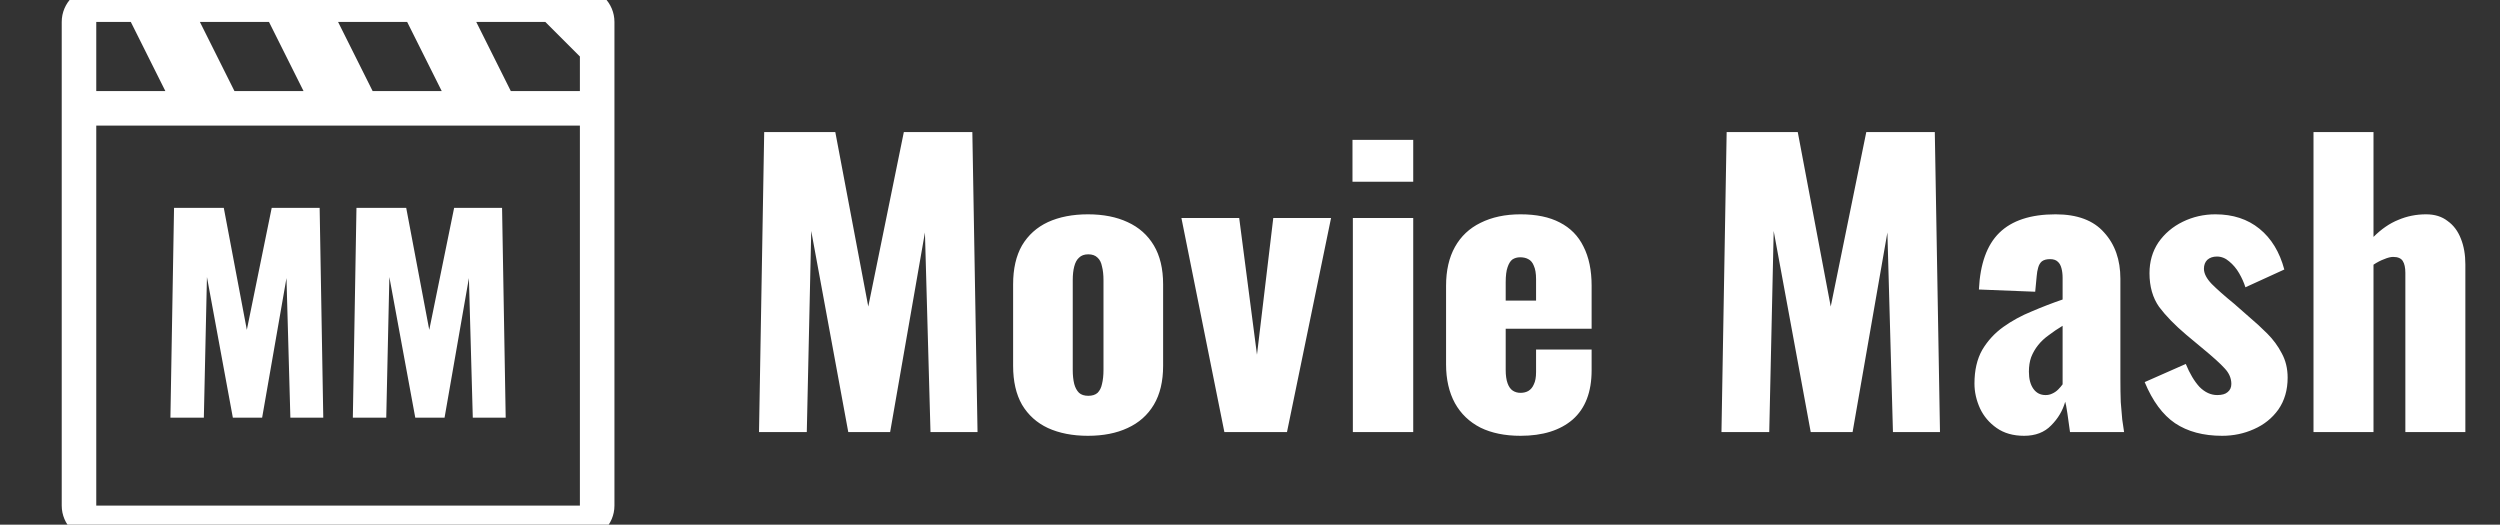 <svg width="162" height="34" viewBox="0 0 162 34" fill="none" xmlns="http://www.w3.org/2000/svg">
<rect x="0" y="0" width="162" height="34" fill="#333333" stroke="none"/>
<g clip-path="url(#clip0_306_41)">
<path d="M37.577 -0.816H6.238C5.001 -0.816 4 0.187 4 1.423V32.761C4 33.999 5.001 35 6.238 35H37.577C38.815 35 39.816 33.999 39.816 32.761V1.423C39.816 0.187 38.815 -0.816 37.577 -0.816ZM26.385 1.423L28.623 5.9H24.146L21.908 1.423H26.385ZM17.431 1.423L19.669 5.9H15.192L12.954 1.423H17.431ZM6.238 1.423H8.477L10.715 5.9H6.238V1.423ZM37.577 32.761H6.238V8.138H37.577V32.761ZM37.577 5.9H33.1L30.862 1.423H35.339L37.577 3.661V5.9Z" fill="white"/>
<path d="M11.043 27.067L11.278 13.468H14.501L15.995 21.375L17.607 13.468H20.713L20.948 27.067H18.816L18.564 18.018L16.986 27.067H15.089L13.41 17.951L13.209 27.067H11.043Z" fill="white"/>
<path d="M22.864 27.067L23.099 13.468H26.322L27.816 21.375L29.428 13.468H32.534L32.769 27.067H30.637L30.385 18.018L28.807 27.067H26.91L25.231 17.951L25.029 27.067H22.864Z" fill="white"/>
<path d="M49.184 28L49.52 8.56H54.128L56.264 19.864L58.568 8.56H63.008L63.344 28H60.296L59.936 15.064L57.68 28H54.968L52.568 14.968L52.28 28H49.184ZM70.498 28.24C69.506 28.24 68.642 28.072 67.906 27.736C67.186 27.4 66.626 26.896 66.226 26.224C65.842 25.552 65.65 24.712 65.65 23.704V18.424C65.65 17.416 65.842 16.576 66.226 15.904C66.626 15.232 67.186 14.728 67.906 14.392C68.642 14.056 69.506 13.888 70.498 13.888C71.49 13.888 72.346 14.056 73.066 14.392C73.802 14.728 74.37 15.232 74.77 15.904C75.17 16.576 75.37 17.416 75.37 18.424V23.704C75.37 24.712 75.17 25.552 74.77 26.224C74.37 26.896 73.802 27.4 73.066 27.736C72.346 28.072 71.49 28.24 70.498 28.24ZM70.522 25.648C70.778 25.648 70.978 25.584 71.122 25.456C71.266 25.312 71.362 25.12 71.41 24.88C71.474 24.624 71.506 24.32 71.506 23.968V18.16C71.506 17.808 71.474 17.512 71.41 17.272C71.362 17.016 71.266 16.824 71.122 16.696C70.978 16.552 70.778 16.48 70.522 16.48C70.266 16.48 70.066 16.552 69.922 16.696C69.778 16.824 69.674 17.016 69.61 17.272C69.546 17.512 69.514 17.808 69.514 18.16V23.968C69.514 24.32 69.546 24.624 69.61 24.88C69.674 25.12 69.778 25.312 69.922 25.456C70.066 25.584 70.266 25.648 70.522 25.648ZM79.34 28L76.556 14.128H80.3L81.452 22.984L82.508 14.128H86.252L83.396 28H79.34ZM87.665 28V14.128H91.577V28H87.665ZM87.641 11.776V9.064H91.577V11.776H87.641ZM98.529 28.24C97.521 28.24 96.657 28.064 95.937 27.712C95.217 27.344 94.665 26.816 94.281 26.128C93.897 25.424 93.705 24.584 93.705 23.608V18.52C93.705 17.528 93.897 16.688 94.281 16C94.665 15.312 95.217 14.792 95.937 14.44C96.673 14.072 97.537 13.888 98.529 13.888C99.553 13.888 100.401 14.064 101.073 14.416C101.761 14.768 102.273 15.288 102.609 15.976C102.961 16.664 103.137 17.512 103.137 18.52V21.304H97.569V23.968C97.569 24.32 97.609 24.608 97.689 24.832C97.769 25.056 97.881 25.216 98.025 25.312C98.169 25.408 98.337 25.456 98.529 25.456C98.721 25.456 98.889 25.416 99.033 25.336C99.193 25.24 99.313 25.096 99.393 24.904C99.489 24.712 99.537 24.448 99.537 24.112V22.648H103.137V23.992C103.137 25.4 102.729 26.464 101.913 27.184C101.097 27.888 99.969 28.24 98.529 28.24ZM97.569 19.48H99.537V18.088C99.537 17.72 99.489 17.432 99.393 17.224C99.313 17.016 99.193 16.872 99.033 16.792C98.889 16.712 98.713 16.672 98.505 16.672C98.313 16.672 98.145 16.72 98.001 16.816C97.873 16.912 97.769 17.08 97.689 17.32C97.609 17.544 97.569 17.872 97.569 18.304V19.48ZM111.551 28L111.887 8.56H116.495L118.631 19.864L120.935 8.56H125.375L125.711 28H122.663L122.303 15.064L120.047 28H117.335L114.935 14.968L114.647 28H111.551ZM131.161 28.24C130.457 28.24 129.865 28.072 129.385 27.736C128.905 27.4 128.545 26.976 128.305 26.464C128.065 25.936 127.945 25.4 127.945 24.856C127.945 23.992 128.113 23.264 128.449 22.672C128.801 22.08 129.257 21.584 129.817 21.184C130.377 20.784 130.993 20.448 131.665 20.176C132.337 19.888 133.001 19.632 133.657 19.408V18.016C133.657 17.776 133.633 17.568 133.585 17.392C133.537 17.2 133.457 17.056 133.345 16.96C133.233 16.848 133.065 16.792 132.841 16.792C132.617 16.792 132.441 16.84 132.313 16.936C132.201 17.032 132.121 17.168 132.073 17.344C132.025 17.504 131.993 17.688 131.977 17.896L131.881 18.904L128.233 18.76C128.313 17.096 128.753 15.872 129.553 15.088C130.369 14.288 131.585 13.888 133.201 13.888C134.609 13.888 135.657 14.28 136.345 15.064C137.049 15.832 137.401 16.832 137.401 18.064V24.544C137.401 25.12 137.409 25.624 137.425 26.056C137.457 26.488 137.489 26.864 137.521 27.184C137.569 27.504 137.609 27.776 137.641 28H134.137C134.089 27.632 134.033 27.232 133.969 26.8C133.905 26.368 133.857 26.112 133.825 26.032C133.665 26.608 133.361 27.12 132.913 27.568C132.481 28.016 131.897 28.24 131.161 28.24ZM132.553 25.6C132.713 25.6 132.857 25.568 132.985 25.504C133.129 25.44 133.257 25.352 133.369 25.24C133.481 25.128 133.577 25.016 133.657 24.904V21.112C133.337 21.304 133.041 21.504 132.769 21.712C132.497 21.904 132.265 22.12 132.073 22.36C131.881 22.6 131.729 22.864 131.617 23.152C131.521 23.424 131.473 23.736 131.473 24.088C131.473 24.552 131.569 24.92 131.761 25.192C131.953 25.464 132.217 25.6 132.553 25.6ZM143.991 28.24C142.775 28.24 141.759 27.968 140.943 27.424C140.143 26.88 139.487 25.992 138.975 24.76L141.639 23.584C141.895 24.208 142.191 24.704 142.527 25.072C142.879 25.424 143.263 25.6 143.679 25.6C143.983 25.6 144.207 25.536 144.351 25.408C144.511 25.28 144.591 25.104 144.591 24.88C144.591 24.512 144.447 24.176 144.159 23.872C143.887 23.568 143.391 23.12 142.671 22.528L141.663 21.688C140.927 21.064 140.343 20.464 139.911 19.888C139.495 19.296 139.287 18.568 139.287 17.704C139.287 16.952 139.479 16.288 139.863 15.712C140.263 15.136 140.791 14.688 141.447 14.368C142.103 14.048 142.807 13.888 143.559 13.888C144.695 13.888 145.647 14.2 146.415 14.824C147.183 15.448 147.719 16.328 148.023 17.464L145.503 18.616C145.407 18.312 145.271 18.008 145.095 17.704C144.919 17.4 144.703 17.144 144.447 16.936C144.207 16.728 143.943 16.624 143.655 16.624C143.399 16.624 143.191 16.696 143.031 16.84C142.887 16.984 142.815 17.176 142.815 17.416C142.815 17.72 142.983 18.048 143.319 18.4C143.671 18.752 144.151 19.176 144.759 19.672L145.743 20.536C146.143 20.872 146.535 21.232 146.919 21.616C147.303 22 147.615 22.424 147.855 22.888C148.111 23.352 148.239 23.88 148.239 24.472C148.239 25.272 148.039 25.96 147.639 26.536C147.239 27.096 146.711 27.52 146.055 27.808C145.415 28.096 144.727 28.24 143.991 28.24ZM149.915 28V8.56H153.803V15.352C154.315 14.84 154.851 14.472 155.411 14.248C155.971 14.008 156.571 13.888 157.211 13.888C157.771 13.888 158.235 14.032 158.603 14.32C158.987 14.592 159.275 14.976 159.467 15.472C159.659 15.952 159.755 16.504 159.755 17.128V28H155.867V17.68C155.867 17.344 155.811 17.088 155.699 16.912C155.587 16.736 155.379 16.648 155.075 16.648C154.915 16.648 154.723 16.696 154.499 16.792C154.275 16.872 154.043 16.992 153.803 17.152V28H149.915Z" fill="white"/>
</g>
<defs>
<clipPath id="clip0_306_41">
<rect width="162" height="34" fill="white"/>
</clipPath>
</defs>
</svg>
